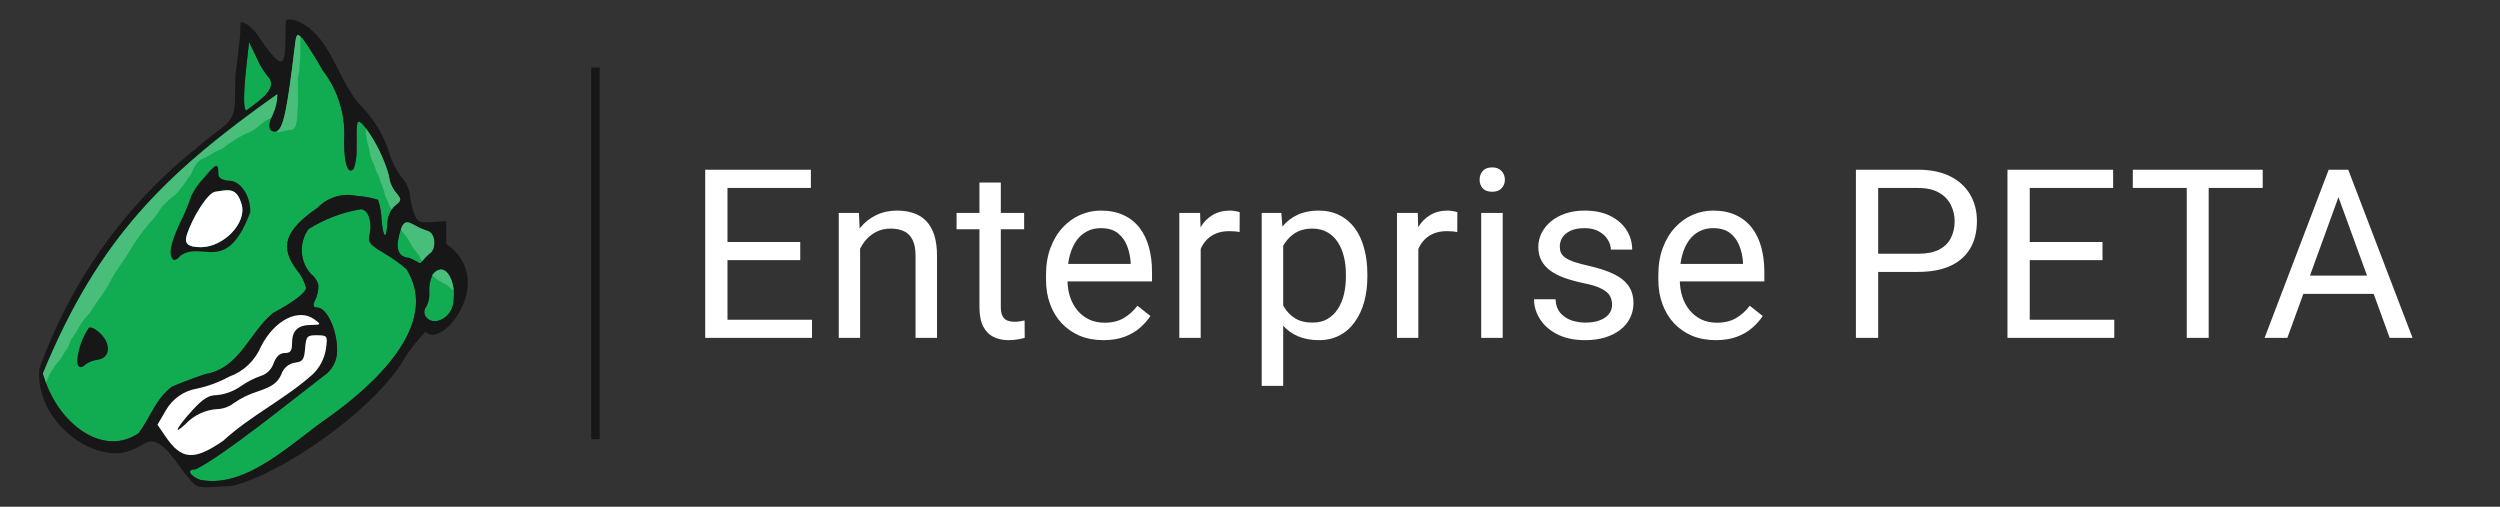 <svg width="148" height="30" viewBox="0 0 148 30" fill="none" xmlns="http://www.w3.org/2000/svg"
data-testid="EnterprisePeta">
<rect x="0" y="0" width="148" height="30" fill="#333333" stroke="none"/>
<mask id="mask0_4211_512" style="mask-type:alpha" maskUnits="userSpaceOnUse" x="0" y="0" width="30" height="30">
<circle cx="15" cy="15" r="15" fill="#C4C4C4"/>
</mask>
<g mask="url(#mask0_4211_512)">
</g>
<g clip-path="url(#clip0_4211_512)">
<path d="M26.851 17.803V17.819C26.837 18.116 26.723 18.399 26.528 18.618C26.332 18.837 26.069 18.98 25.782 19.021C25.23 19.021 24.931 18.527 25.249 18.129C25.386 17.857 25.442 17.55 25.412 17.246C25.395 16.917 25.458 16.588 25.596 16.291C25.61 16.264 25.625 16.237 25.643 16.212C26.246 15.527 26.773 16.275 26.866 17.175C26.884 17.384 26.879 17.595 26.851 17.803V17.803Z" fill="#11AB51"/>
<path d="M25.434 15.009C25.277 15.138 25.134 15.285 25.009 15.447C24.831 15.678 24.939 15.59 24.25 15.272C23.631 15.232 23.383 14.818 23.638 13.863C23.67 13.76 23.693 13.674 23.724 13.593C23.948 12.963 24.184 13.139 24.644 13.386C24.872 13.508 25.111 13.609 25.356 13.688C25.783 13.839 25.838 14.762 25.434 15.009Z" fill="#11AB51"/>
<path d="M19.513 24.664C17.337 26.136 14.613 28.97 11.834 28.405C11.246 28.167 11.076 27.848 11.439 27.792C11.485 27.785 11.531 27.783 11.578 27.785C13.219 26.989 17.399 23.598 19.141 22.269C19.4 22.103 19.611 21.87 19.754 21.593C19.897 21.316 19.965 21.006 19.954 20.692C19.954 19.507 19.334 18.209 18.785 18.209C18.561 18.209 18.515 18.106 18.615 17.85C18.774 17.553 18.854 17.218 18.847 16.88C18.787 16.622 18.638 16.396 18.429 16.243C18.097 15.888 17.898 15.424 17.868 14.932C17.838 14.441 17.979 13.955 18.266 13.56C19.21 12.968 20.256 12.568 21.347 12.383C21.796 12.383 22.066 13.147 21.873 13.911C21.773 14.332 21.896 14.484 22.71 14.969C23.189 15.247 23.643 15.569 24.064 15.932C26.122 19.219 22.083 22.825 19.513 24.664Z" fill="#11AB51"/>
<path d="M23.383 12.175C23.309 12.24 23.244 12.316 23.19 12.399C23.043 12.63 22.954 12.895 22.934 13.171C22.888 14.229 22.687 14.134 22.586 12.996C22.575 12.597 22.504 12.202 22.377 11.825C21.969 11.697 21.548 11.619 21.122 11.594C20.711 11.502 20.284 11.518 19.88 11.639C19.476 11.759 19.107 11.982 18.808 12.287C16.865 13.632 16.54 14.603 17.57 15.977C17.825 16.282 18.014 16.64 18.122 17.027C18.122 17.311 17.402 17.863 16.171 18.524C14.739 19.686 14.22 21.796 12.138 22.146C11.309 22.424 10.427 22.775 10.171 22.894C9.188 23.651 8.901 24.716 8.205 25.648C6.215 27.001 3.696 25.306 2.708 22.64C2.647 22.465 2.584 22.281 2.531 22.098C5.836 14.068 9.808 10.239 16.403 5.567C16.406 5.976 16.321 6.38 16.155 6.752C16.12 6.819 16.089 6.888 16.063 6.959V6.959C15.862 7.461 15.939 7.787 16.272 7.787C16.298 7.789 16.324 7.786 16.349 7.78C16.76 7.66 16.994 6.522 17.433 2.829C17.519 2.104 17.549 1.968 17.774 2.152C17.828 2.194 17.88 2.239 17.928 2.287C18.356 2.894 18.752 3.523 19.113 4.174C20.023 5.348 20.473 6.83 20.374 8.328C20.374 9.721 20.591 10.35 20.939 9.992C21.06 9.637 21.118 9.262 21.11 8.886C21.133 8.217 21.048 7.199 21.241 7.199C21.333 7.199 21.481 7.35 21.659 7.588C22.277 8.435 22.741 9.39 23.029 10.406C23.066 10.756 23.201 11.088 23.416 11.362C23.793 11.825 23.793 11.841 23.383 12.175Z" fill="#11AB51"/>
<path d="M14.588 6.532C14.395 6.532 14.404 5.529 14.604 3.722L14.742 2.472L15.192 3.427C15.387 3.875 15.648 4.29 15.965 4.657C16.384 5.37 15.105 6.126 14.588 6.532Z" fill="#11AB51"/>
<path d="M11.646 8.745C11.546 8.833 11.444 8.912 11.344 8.999C11.43 8.92 11.492 8.856 11.6 8.768L11.646 8.745Z" fill="#49BE7A"/>
<path d="M5.965 19.761C5.695 19.491 5.385 19.323 5.261 19.411C4.866 19.983 4.628 20.654 4.572 21.353C4.572 21.775 4.789 21.854 5.091 21.56C5.305 21.416 5.549 21.326 5.803 21.297C6.516 21.185 6.597 20.398 5.965 19.761ZM13.567 10.696C13.335 10.696 12.932 10.592 12.932 10.337C12.932 9.605 12.824 9.644 12.073 10.536C11.78 10.842 11.532 11.191 11.337 11.571C11.169 12.086 10.962 12.586 10.717 13.068C10.098 14.373 9.959 15.073 10.245 15.36C10.331 15.44 10.516 15.352 10.663 15.153C11.979 14.19 13.396 16.347 14.82 12.557C14.837 11.578 14.234 10.696 13.567 10.696V10.696ZM11.895 14.635C11.121 14.635 10.92 14.412 11.044 13.973C11.377 12.867 12.306 11.426 12.732 11.354C13.506 11.242 14.009 11.044 14.311 12.118C14.613 13.193 13.251 14.627 11.895 14.635V14.635ZM13.567 10.696C13.335 10.696 12.932 10.592 12.932 10.337C12.932 9.605 12.824 9.644 12.073 10.536C11.78 10.842 11.532 11.191 11.337 11.571C11.169 12.086 10.962 12.586 10.717 13.068C10.098 14.373 9.959 15.073 10.245 15.36C10.331 15.44 10.516 15.352 10.663 15.153C11.979 14.19 13.396 16.347 14.82 12.557C14.837 11.578 14.234 10.696 13.567 10.696V10.696ZM11.895 14.635C11.121 14.635 10.92 14.412 11.044 13.973C11.377 12.867 12.306 11.426 12.732 11.354C13.506 11.242 14.009 11.044 14.311 12.118C14.613 13.193 13.251 14.627 11.895 14.635V14.635ZM5.965 19.761C5.695 19.491 5.385 19.323 5.261 19.411C4.866 19.983 4.628 20.654 4.572 21.353C4.572 21.775 4.789 21.854 5.091 21.56C5.305 21.416 5.549 21.326 5.803 21.297C6.516 21.185 6.597 20.398 5.965 19.761ZM5.965 19.761C5.695 19.491 5.385 19.323 5.261 19.411C4.866 19.983 4.628 20.654 4.572 21.353C4.572 21.775 4.789 21.854 5.091 21.56C5.305 21.416 5.549 21.326 5.803 21.297C6.516 21.185 6.597 20.398 5.965 19.761ZM13.567 10.696C13.335 10.696 12.932 10.592 12.932 10.337C12.932 9.605 12.824 9.644 12.073 10.536C11.78 10.842 11.532 11.191 11.337 11.571C11.169 12.086 10.962 12.586 10.717 13.068C10.098 14.373 9.959 15.073 10.245 15.36C10.331 15.44 10.516 15.352 10.663 15.153C11.979 14.19 13.396 16.347 14.82 12.557C14.837 11.578 14.234 10.696 13.567 10.696V10.696ZM11.895 14.635C11.121 14.635 10.92 14.412 11.044 13.973C11.377 12.867 12.306 11.426 12.732 11.354C13.506 11.242 14.009 11.044 14.311 12.118C14.613 13.193 13.251 14.627 11.895 14.635V14.635ZM13.567 10.696C13.335 10.696 12.932 10.592 12.932 10.337C12.932 9.605 12.824 9.644 12.073 10.536C11.78 10.842 11.532 11.191 11.337 11.571C11.169 12.086 10.962 12.586 10.717 13.068C10.098 14.373 9.959 15.073 10.245 15.36C10.331 15.44 10.516 15.352 10.663 15.153C11.979 14.19 13.396 16.347 14.82 12.557C14.837 11.578 14.234 10.696 13.567 10.696V10.696ZM11.895 14.635C11.121 14.635 10.92 14.412 11.044 13.973C11.377 12.867 12.306 11.426 12.732 11.354C13.506 11.242 14.009 11.044 14.311 12.118C14.613 13.193 13.251 14.627 11.895 14.635V14.635ZM5.965 19.761C5.695 19.491 5.385 19.323 5.261 19.411C4.866 19.983 4.628 20.654 4.572 21.353C4.572 21.775 4.789 21.854 5.091 21.56C5.305 21.416 5.549 21.326 5.803 21.297C6.516 21.185 6.597 20.398 5.965 19.761ZM5.965 19.761C5.695 19.491 5.385 19.323 5.261 19.411C4.866 19.983 4.628 20.654 4.572 21.353C4.572 21.775 4.789 21.854 5.091 21.56C5.305 21.416 5.549 21.326 5.803 21.297C6.516 21.185 6.597 20.398 5.965 19.761ZM13.567 10.696C13.335 10.696 12.932 10.592 12.932 10.337C12.932 9.605 12.824 9.644 12.073 10.536C11.78 10.842 11.532 11.191 11.337 11.571C11.169 12.086 10.962 12.586 10.717 13.068C10.098 14.373 9.959 15.073 10.245 15.36C10.331 15.44 10.516 15.352 10.663 15.153C11.979 14.19 13.396 16.347 14.82 12.557C14.837 11.578 14.234 10.696 13.567 10.696V10.696ZM11.895 14.635C11.121 14.635 10.92 14.412 11.044 13.973C11.377 12.867 12.306 11.426 12.732 11.354C13.506 11.242 14.009 11.044 14.311 12.118C14.613 13.193 13.251 14.627 11.895 14.635V14.635ZM13.567 10.696C13.335 10.696 12.932 10.592 12.932 10.337C12.932 9.605 12.824 9.644 12.073 10.536C11.78 10.842 11.532 11.191 11.337 11.571C11.169 12.086 10.962 12.586 10.717 13.068C10.098 14.373 9.959 15.073 10.245 15.36C10.331 15.44 10.516 15.352 10.663 15.153C11.979 14.19 13.396 16.347 14.82 12.557C14.837 11.578 14.234 10.696 13.567 10.696V10.696ZM11.895 14.635C11.121 14.635 10.92 14.412 11.044 13.973C11.377 12.867 12.306 11.426 12.732 11.354C13.506 11.242 14.009 11.044 14.311 12.118C14.613 13.193 13.251 14.627 11.895 14.635V14.635ZM5.965 19.761C5.695 19.491 5.385 19.323 5.261 19.411C4.866 19.983 4.628 20.654 4.572 21.353C4.572 21.775 4.789 21.854 5.091 21.56C5.305 21.416 5.549 21.326 5.803 21.297C6.516 21.185 6.597 20.398 5.965 19.761ZM5.965 19.761C5.695 19.491 5.385 19.323 5.261 19.411C4.866 19.983 4.628 20.654 4.572 21.353C4.572 21.775 4.789 21.854 5.091 21.56C5.305 21.416 5.549 21.326 5.803 21.297C6.516 21.185 6.597 20.398 5.965 19.761ZM13.567 10.696C13.335 10.696 12.932 10.592 12.932 10.337C12.932 9.605 12.824 9.644 12.073 10.536C11.78 10.842 11.532 11.191 11.337 11.571C11.169 12.086 10.962 12.586 10.717 13.068C10.098 14.373 9.959 15.073 10.245 15.36C10.331 15.44 10.516 15.352 10.663 15.153C11.979 14.19 13.396 16.347 14.82 12.557C14.837 11.578 14.234 10.696 13.567 10.696V10.696ZM11.895 14.635C11.121 14.635 10.92 14.412 11.044 13.973C11.377 12.867 12.306 11.426 12.732 11.354C13.506 11.242 14.009 11.044 14.311 12.118C14.613 13.193 13.251 14.627 11.895 14.635V14.635ZM13.567 10.696C13.335 10.696 12.932 10.592 12.932 10.337C12.932 9.605 12.824 9.644 12.073 10.536C11.78 10.842 11.532 11.191 11.337 11.571C11.169 12.086 10.962 12.586 10.717 13.068C10.098 14.373 9.959 15.073 10.245 15.36C10.331 15.44 10.516 15.352 10.663 15.153C11.979 14.19 13.396 16.347 14.82 12.557C14.837 11.578 14.234 10.696 13.567 10.696V10.696ZM11.895 14.635C11.121 14.635 10.92 14.412 11.044 13.973C11.377 12.867 12.306 11.426 12.732 11.354C13.506 11.242 14.009 11.044 14.311 12.118C14.613 13.193 13.251 14.627 11.895 14.635V14.635ZM5.965 19.761C5.695 19.491 5.385 19.323 5.261 19.411C4.866 19.983 4.628 20.654 4.572 21.353C4.572 21.775 4.789 21.854 5.091 21.56C5.305 21.416 5.549 21.326 5.803 21.297C6.516 21.185 6.597 20.398 5.965 19.761ZM5.965 19.761C5.695 19.491 5.385 19.323 5.261 19.411C4.866 19.983 4.628 20.654 4.572 21.353C4.572 21.775 4.789 21.854 5.091 21.56C5.305 21.416 5.549 21.326 5.803 21.297C6.516 21.185 6.597 20.398 5.965 19.761ZM13.567 10.696C13.335 10.696 12.932 10.592 12.932 10.337C12.932 9.605 12.824 9.644 12.073 10.536C11.78 10.842 11.532 11.191 11.337 11.571C11.169 12.086 10.962 12.586 10.717 13.068C10.098 14.373 9.959 15.073 10.245 15.36C10.331 15.44 10.516 15.352 10.663 15.153C11.979 14.19 13.396 16.347 14.82 12.557C14.837 11.578 14.234 10.696 13.567 10.696V10.696ZM11.895 14.635C11.121 14.635 10.92 14.412 11.044 13.973C11.377 12.867 12.306 11.426 12.732 11.354C13.506 11.242 14.009 11.044 14.311 12.118C14.613 13.193 13.251 14.627 11.895 14.635V14.635ZM13.567 10.696C13.335 10.696 12.932 10.592 12.932 10.337C12.932 9.605 12.824 9.644 12.073 10.536C11.78 10.842 11.532 11.191 11.337 11.571C11.169 12.086 10.962 12.586 10.717 13.068C10.098 14.373 9.959 15.073 10.245 15.36C10.331 15.44 10.516 15.352 10.663 15.153C11.979 14.19 13.396 16.347 14.82 12.557C14.837 11.578 14.234 10.696 13.567 10.696V10.696ZM11.895 14.635C11.121 14.635 10.92 14.412 11.044 13.973C11.377 12.867 12.306 11.426 12.732 11.354C13.506 11.242 14.009 11.044 14.311 12.118C14.613 13.193 13.251 14.627 11.895 14.635V14.635ZM5.965 19.761C5.695 19.491 5.385 19.323 5.261 19.411C4.866 19.983 4.628 20.654 4.572 21.353C4.572 21.775 4.789 21.854 5.091 21.56C5.305 21.416 5.549 21.326 5.803 21.297C6.516 21.185 6.597 20.398 5.965 19.761ZM5.965 19.761C5.695 19.491 5.385 19.323 5.261 19.411C4.866 19.983 4.628 20.654 4.572 21.353C4.572 21.775 4.789 21.854 5.091 21.56C5.305 21.416 5.549 21.326 5.803 21.297C6.516 21.185 6.597 20.398 5.965 19.761ZM13.567 10.696C13.335 10.696 12.932 10.592 12.932 10.337C12.932 9.605 12.824 9.644 12.073 10.536C11.78 10.842 11.532 11.191 11.337 11.571C11.169 12.086 10.962 12.586 10.717 13.068C10.098 14.373 9.959 15.073 10.245 15.36C10.331 15.44 10.516 15.352 10.663 15.153C11.979 14.19 13.396 16.347 14.82 12.557C14.837 11.578 14.234 10.696 13.567 10.696V10.696ZM11.895 14.635C11.121 14.635 10.92 14.412 11.044 13.973C11.377 12.867 12.306 11.426 12.732 11.354C13.506 11.242 14.009 11.044 14.311 12.118C14.613 13.193 13.251 14.627 11.895 14.635V14.635ZM17.097 1.876L17.12 1.82C17.113 1.812 17.113 1.828 17.098 1.876H17.097ZM5.963 19.758C5.692 19.487 5.382 19.32 5.258 19.407C4.864 19.981 4.627 20.653 4.572 21.353C4.572 21.775 4.789 21.854 5.091 21.56C5.305 21.416 5.549 21.326 5.803 21.297C6.516 21.185 6.597 20.398 5.965 19.761L5.963 19.758ZM13.565 10.692C13.333 10.692 12.93 10.589 12.93 10.333C12.93 9.601 12.821 9.641 12.07 10.532C11.777 10.838 11.529 11.187 11.334 11.567C11.166 12.082 10.959 12.582 10.715 13.064C10.095 14.369 9.956 15.069 10.242 15.356C10.328 15.436 10.513 15.349 10.66 15.149C11.976 14.186 13.393 16.343 14.818 12.554C14.837 11.578 14.234 10.696 13.567 10.696L13.565 10.692ZM11.893 14.632C11.119 14.632 10.917 14.408 11.041 13.969C11.374 12.863 12.303 11.422 12.729 11.35C13.503 11.239 14.006 11.04 14.308 12.115C14.61 13.19 13.251 14.627 11.895 14.635L11.893 14.632ZM13.565 10.692C13.333 10.692 12.93 10.589 12.93 10.333C12.93 9.601 12.821 9.641 12.07 10.532C11.777 10.838 11.529 11.187 11.334 11.567C11.166 12.082 10.959 12.582 10.715 13.064C10.095 14.369 9.956 15.069 10.242 15.356C10.328 15.436 10.513 15.349 10.66 15.149C11.976 14.186 13.393 16.343 14.818 12.554C14.837 11.578 14.234 10.696 13.567 10.696L13.565 10.692ZM11.893 14.632C11.119 14.632 10.917 14.408 11.041 13.969C11.374 12.863 12.303 11.422 12.729 11.35C13.503 11.239 14.006 11.04 14.308 12.115C14.61 13.19 13.251 14.627 11.895 14.635L11.893 14.632ZM5.965 19.761C5.695 19.491 5.385 19.323 5.261 19.411C4.866 19.983 4.628 20.654 4.572 21.353C4.572 21.775 4.789 21.854 5.091 21.56C5.305 21.416 5.549 21.326 5.803 21.297C6.516 21.185 6.597 20.398 5.965 19.761ZM5.965 19.761C5.695 19.491 5.385 19.323 5.261 19.411C4.866 19.983 4.628 20.654 4.572 21.353C4.572 21.775 4.789 21.854 5.091 21.56C5.305 21.416 5.549 21.326 5.803 21.297C6.516 21.185 6.597 20.398 5.965 19.761ZM13.567 10.696C13.335 10.696 12.932 10.592 12.932 10.337C12.932 9.605 12.824 9.644 12.073 10.536C11.78 10.842 11.532 11.191 11.337 11.571C11.169 12.086 10.962 12.586 10.717 13.068C10.098 14.373 9.959 15.073 10.245 15.36C10.331 15.44 10.516 15.352 10.663 15.153C11.979 14.19 13.396 16.347 14.82 12.557C14.837 11.578 14.234 10.696 13.567 10.696V10.696ZM11.895 14.635C11.121 14.635 10.92 14.412 11.044 13.973C11.377 12.867 12.306 11.426 12.732 11.354C13.506 11.242 14.009 11.044 14.311 12.118C14.613 13.193 13.251 14.627 11.895 14.635V14.635ZM13.567 10.696C13.335 10.696 12.932 10.592 12.932 10.337C12.932 9.605 12.824 9.644 12.073 10.536C11.78 10.842 11.532 11.191 11.337 11.571C11.169 12.086 10.962 12.586 10.717 13.068C10.098 14.373 9.959 15.073 10.245 15.36C10.331 15.44 10.516 15.352 10.663 15.153C11.979 14.19 13.396 16.347 14.82 12.557C14.837 11.578 14.234 10.696 13.567 10.696V10.696ZM11.895 14.635C11.121 14.635 10.92 14.412 11.044 13.973C11.377 12.867 12.306 11.426 12.732 11.354C13.506 11.242 14.009 11.044 14.311 12.118C14.613 13.193 13.251 14.627 11.895 14.635V14.635ZM5.965 19.761C5.695 19.491 5.385 19.323 5.261 19.411C4.866 19.983 4.628 20.654 4.572 21.353C4.572 21.775 4.789 21.854 5.091 21.56C5.305 21.416 5.549 21.326 5.803 21.297C6.516 21.185 6.597 20.398 5.965 19.761ZM5.965 19.761C5.695 19.491 5.385 19.323 5.261 19.411C4.866 19.983 4.628 20.654 4.572 21.353C4.572 21.775 4.789 21.854 5.091 21.56C5.305 21.416 5.549 21.326 5.803 21.297C6.516 21.185 6.597 20.398 5.965 19.761ZM13.567 10.696C13.335 10.696 12.932 10.592 12.932 10.337C12.932 9.605 12.824 9.644 12.073 10.536C11.78 10.842 11.532 11.191 11.337 11.571C11.169 12.086 10.962 12.586 10.717 13.068C10.098 14.373 9.959 15.073 10.245 15.36C10.331 15.44 10.516 15.352 10.663 15.153C11.979 14.19 13.396 16.347 14.82 12.557C14.837 11.578 14.234 10.696 13.567 10.696V10.696ZM11.895 14.635C11.121 14.635 10.92 14.412 11.044 13.973C11.377 12.867 12.306 11.426 12.732 11.354C13.506 11.242 14.009 11.044 14.311 12.118C14.613 13.193 13.251 14.627 11.895 14.635V14.635ZM13.567 10.696C13.335 10.696 12.932 10.592 12.932 10.337C12.932 9.605 12.824 9.644 12.073 10.536C11.78 10.842 11.532 11.191 11.337 11.571C11.169 12.086 10.962 12.586 10.717 13.068C10.098 14.373 9.959 15.073 10.245 15.36C10.331 15.44 10.516 15.352 10.663 15.153C11.979 14.19 13.396 16.347 14.82 12.557C14.837 11.578 14.234 10.696 13.567 10.696V10.696ZM11.895 14.635C11.121 14.635 10.92 14.412 11.044 13.973C11.377 12.867 12.306 11.426 12.732 11.354C13.506 11.242 14.009 11.044 14.311 12.118C14.613 13.193 13.251 14.627 11.895 14.635V14.635ZM5.965 19.761C5.695 19.491 5.385 19.323 5.261 19.411C4.866 19.983 4.628 20.654 4.572 21.353C4.572 21.775 4.789 21.854 5.091 21.56C5.305 21.416 5.549 21.326 5.803 21.297C6.516 21.185 6.597 20.398 5.965 19.761ZM5.965 19.761C5.695 19.491 5.385 19.323 5.261 19.411C4.866 19.983 4.628 20.654 4.572 21.353C4.572 21.775 4.789 21.854 5.091 21.56C5.305 21.416 5.549 21.326 5.803 21.297C6.516 21.185 6.597 20.398 5.965 19.761ZM13.567 10.696C13.335 10.696 12.932 10.592 12.932 10.337C12.932 9.605 12.824 9.644 12.073 10.536C11.78 10.842 11.532 11.191 11.337 11.571C11.169 12.086 10.962 12.586 10.717 13.068C10.098 14.373 9.959 15.073 10.245 15.36C10.331 15.44 10.516 15.352 10.663 15.153C11.979 14.19 13.396 16.347 14.82 12.557C14.837 11.578 14.234 10.696 13.567 10.696V10.696ZM11.895 14.635C11.121 14.635 10.92 14.412 11.044 13.973C11.377 12.867 12.306 11.426 12.732 11.354C13.506 11.242 14.009 11.044 14.311 12.118C14.613 13.193 13.251 14.627 11.895 14.635V14.635ZM13.567 10.696C13.335 10.696 12.932 10.592 12.932 10.337C12.932 9.605 12.824 9.644 12.073 10.536C11.78 10.842 11.532 11.191 11.337 11.571C11.169 12.086 10.962 12.586 10.717 13.068C10.098 14.373 9.959 15.073 10.245 15.36C10.331 15.44 10.516 15.352 10.663 15.153C11.979 14.19 13.396 16.347 14.82 12.557C14.837 11.578 14.234 10.696 13.567 10.696V10.696ZM11.895 14.635C11.121 14.635 10.92 14.412 11.044 13.973C11.377 12.867 12.306 11.426 12.732 11.354C13.506 11.242 14.009 11.044 14.311 12.118C14.613 13.193 13.251 14.627 11.895 14.635V14.635ZM5.965 19.761C5.695 19.491 5.385 19.323 5.261 19.411C4.866 19.983 4.628 20.654 4.572 21.353C4.572 21.775 4.789 21.854 5.091 21.56C5.305 21.416 5.549 21.326 5.803 21.297C6.516 21.185 6.597 20.398 5.965 19.761ZM5.965 19.761C5.695 19.491 5.385 19.323 5.261 19.411C4.866 19.983 4.628 20.654 4.572 21.353C4.572 21.775 4.789 21.854 5.091 21.56C5.305 21.416 5.549 21.326 5.803 21.297C6.516 21.185 6.597 20.398 5.965 19.761ZM13.567 10.696C13.335 10.696 12.932 10.592 12.932 10.337C12.932 9.605 12.824 9.644 12.073 10.536C11.78 10.842 11.532 11.191 11.337 11.571C11.169 12.086 10.962 12.586 10.717 13.068C10.098 14.373 9.959 15.073 10.245 15.36C10.331 15.44 10.516 15.352 10.663 15.153C11.979 14.19 13.396 16.347 14.82 12.557C14.837 11.578 14.234 10.696 13.567 10.696V10.696ZM11.895 14.635C11.121 14.635 10.92 14.412 11.044 13.973C11.377 12.867 12.306 11.426 12.732 11.354C13.506 11.242 14.009 11.044 14.311 12.118C14.613 13.193 13.251 14.627 11.895 14.635V14.635ZM13.567 10.696C13.335 10.696 12.932 10.592 12.932 10.337C12.932 9.605 12.824 9.644 12.073 10.536C11.78 10.842 11.532 11.191 11.337 11.571C11.169 12.086 10.962 12.586 10.717 13.068C10.098 14.373 9.959 15.073 10.245 15.36C10.331 15.44 10.516 15.352 10.663 15.153C11.979 14.19 13.396 16.347 14.82 12.557C14.837 11.578 14.234 10.696 13.567 10.696V10.696ZM11.895 14.635C11.121 14.635 10.92 14.412 11.044 13.973C11.377 12.867 12.306 11.426 12.732 11.354C13.506 11.242 14.009 11.044 14.311 12.118C14.613 13.193 13.251 14.627 11.895 14.635V14.635ZM5.965 19.761C5.695 19.491 5.385 19.323 5.261 19.411C4.866 19.983 4.628 20.654 4.572 21.353C4.572 21.775 4.789 21.854 5.091 21.56C5.305 21.416 5.549 21.326 5.803 21.297C6.516 21.185 6.597 20.398 5.965 19.761ZM5.965 19.761C5.695 19.491 5.385 19.323 5.261 19.411C4.866 19.983 4.628 20.654 4.572 21.353C4.572 21.775 4.789 21.854 5.091 21.56C5.305 21.416 5.549 21.326 5.803 21.297C6.516 21.185 6.597 20.398 5.965 19.761ZM13.567 10.696C13.335 10.696 12.932 10.592 12.932 10.337C12.932 9.605 12.824 9.644 12.073 10.536C11.78 10.842 11.532 11.191 11.337 11.571C11.169 12.086 10.962 12.586 10.717 13.068C10.098 14.373 9.959 15.073 10.245 15.36C10.331 15.44 10.516 15.352 10.663 15.153C11.979 14.19 13.396 16.347 14.82 12.557C14.837 11.578 14.234 10.696 13.567 10.696V10.696ZM11.895 14.635C11.121 14.635 10.92 14.412 11.044 13.973C11.377 12.867 12.306 11.426 12.732 11.354C13.506 11.242 14.009 11.044 14.311 12.118C14.613 13.193 13.251 14.627 11.895 14.635V14.635ZM13.567 10.696C13.335 10.696 12.932 10.592 12.932 10.337C12.932 9.605 12.824 9.644 12.073 10.536C11.78 10.842 11.532 11.191 11.337 11.571C11.169 12.086 10.962 12.586 10.717 13.068C10.098 14.373 9.959 15.073 10.245 15.36C10.331 15.44 10.516 15.352 10.663 15.153C11.979 14.19 13.396 16.347 14.82 12.557C14.837 11.578 14.234 10.696 13.567 10.696V10.696ZM11.895 14.635C11.121 14.635 10.92 14.412 11.044 13.973C11.377 12.867 12.306 11.426 12.732 11.354C13.506 11.242 14.009 11.044 14.311 12.118C14.613 13.193 13.251 14.627 11.895 14.635V14.635ZM5.965 19.761C5.695 19.491 5.385 19.323 5.261 19.411C4.866 19.983 4.628 20.654 4.572 21.353C4.572 21.775 4.789 21.854 5.091 21.56C5.305 21.416 5.549 21.326 5.803 21.297C6.516 21.185 6.597 20.398 5.965 19.761ZM13.567 10.696C13.335 10.696 12.932 10.592 12.932 10.337C12.932 9.605 12.824 9.644 12.073 10.536C11.78 10.842 11.532 11.191 11.337 11.571C11.169 12.086 10.962 12.586 10.717 13.068C10.098 14.373 9.959 15.073 10.245 15.36C10.331 15.44 10.516 15.352 10.663 15.153C11.979 14.19 13.396 16.347 14.82 12.557C14.837 11.578 14.234 10.696 13.567 10.696V10.696ZM11.895 14.635C11.121 14.635 10.92 14.412 11.044 13.973C11.377 12.867 12.306 11.426 12.732 11.354C13.506 11.242 14.009 11.044 14.311 12.118C14.613 13.193 13.251 14.627 11.895 14.635V14.635ZM5.965 19.761C5.695 19.491 5.385 19.323 5.261 19.411C4.866 19.983 4.628 20.654 4.572 21.353C4.572 21.775 4.789 21.854 5.091 21.56C5.305 21.416 5.549 21.326 5.803 21.297C6.516 21.185 6.597 20.398 5.965 19.761ZM5.965 19.761C5.695 19.491 5.385 19.323 5.261 19.411C4.866 19.983 4.628 20.654 4.572 21.353C4.572 21.775 4.789 21.854 5.091 21.56C5.305 21.416 5.549 21.326 5.803 21.297C6.516 21.185 6.597 20.398 5.965 19.761ZM13.567 10.696C13.335 10.696 12.932 10.592 12.932 10.337C12.932 9.605 12.824 9.644 12.073 10.536C11.78 10.842 11.532 11.191 11.337 11.571C11.169 12.086 10.962 12.586 10.717 13.068C10.098 14.373 9.959 15.073 10.245 15.36C10.331 15.44 10.516 15.352 10.663 15.153C11.979 14.19 13.396 16.347 14.82 12.557C14.837 11.578 14.234 10.696 13.567 10.696V10.696ZM11.895 14.635C11.121 14.635 10.92 14.412 11.044 13.973C11.377 12.867 12.306 11.426 12.732 11.354C13.506 11.242 14.009 11.044 14.311 12.118C14.613 13.193 13.251 14.627 11.895 14.635V14.635Z" fill="#171717"/>
<path d="M11.893 14.634C11.12 14.634 10.918 14.411 11.042 13.972C11.375 12.866 12.304 11.425 12.73 11.353C13.504 11.241 14.007 11.043 14.309 12.118C14.611 13.192 13.251 14.627 11.893 14.634Z" fill="white"/>
<path d="M26.418 14.444V13.091L25.567 13.147C24.777 13.194 24.692 13.155 24.491 12.55C24.374 12.208 24.298 11.852 24.267 11.491C24.193 11.111 24.019 10.758 23.763 10.472C23.445 10.055 23.204 9.581 23.053 9.075C22.71 7.979 22.106 6.989 21.295 6.194C19.902 4.61 19.547 1.904 17.401 1.172C16.875 1.172 16.898 0.894 16.898 2.334C16.898 3.774 16.673 3.822 16.279 3.425C16.002 3.132 15.751 2.815 15.528 2.478C15.257 2.056 14.707 1.277 14.239 1.324L14.216 2.096L13.93 4.556C13.884 6.833 14.085 6.912 12.583 7.987C12.273 8.234 11.964 8.481 11.654 8.735C11.553 8.823 11.452 8.903 11.352 8.99L11.344 8.997C7.257 12.341 4.141 16.773 2.334 21.812C2.071 24.398 4.609 26.938 7.087 26.834C7.59 26.749 8.071 26.562 8.504 26.285C9.533 25.56 10.528 27.638 11.213 28.347C11.708 28.991 11.801 28.856 13.737 28.769C16.795 28.012 21.881 24.383 23.731 21.573C24.135 20.866 24.627 20.216 25.194 19.639C26.182 20.731 29.483 16.537 26.418 14.444ZM17.124 1.812L17.101 1.868C17.113 1.828 17.113 1.812 17.121 1.812H17.124ZM14.608 3.723L14.747 2.473L15.196 3.428C15.392 3.876 15.653 4.291 15.97 4.658C16.396 5.367 15.111 6.123 14.59 6.536C14.396 6.532 14.403 5.529 14.605 3.723H14.608ZM8.203 25.65C6.213 27.003 3.694 25.308 2.706 22.641C2.645 22.466 2.582 22.283 2.529 22.1C5.834 14.069 9.806 10.241 16.401 5.568C16.404 5.978 16.32 6.382 16.153 6.754C16.118 6.821 16.087 6.89 16.061 6.961V6.961C15.86 7.463 15.937 7.789 16.27 7.789C16.296 7.79 16.322 7.788 16.348 7.781C16.758 7.662 16.992 6.524 17.431 2.83C17.517 2.106 17.547 1.97 17.772 2.154C17.826 2.196 17.878 2.241 17.927 2.289C18.354 2.896 18.75 3.525 19.111 4.176C20.021 5.35 20.471 6.832 20.372 8.33C20.372 9.723 20.59 10.352 20.938 9.994C21.058 9.638 21.116 9.264 21.108 8.888C21.131 8.219 21.046 7.201 21.239 7.201C21.331 7.201 21.48 7.352 21.657 7.59C22.275 8.437 22.739 9.392 23.027 10.408C23.064 10.758 23.199 11.09 23.415 11.364C23.794 11.837 23.794 11.849 23.383 12.184C23.309 12.249 23.244 12.324 23.19 12.407C23.042 12.638 22.954 12.904 22.934 13.179C22.888 14.238 22.687 14.142 22.585 13.004C22.574 12.605 22.504 12.211 22.377 11.834C21.969 11.705 21.548 11.627 21.122 11.603C20.711 11.511 20.284 11.526 19.88 11.647C19.476 11.768 19.107 11.991 18.808 12.296C16.865 13.641 16.54 14.612 17.57 15.985C17.825 16.29 18.014 16.649 18.122 17.036C18.122 17.319 17.402 17.871 16.171 18.532C14.739 19.694 14.22 21.804 12.138 22.154C11.309 22.432 10.427 22.783 10.171 22.902C9.187 23.653 8.899 24.728 8.203 25.65ZM9.759 25.778L9.325 25.141L9.836 24.266C10.028 23.94 10.285 23.659 10.591 23.444C10.896 23.228 11.243 23.082 11.608 23.016C12.297 22.875 12.962 22.63 13.582 22.291C13.995 22.145 14.374 21.912 14.695 21.608C15.016 21.303 15.273 20.934 15.448 20.523C16.246 18.939 17.701 18.207 18.638 18.923C19.025 19.207 19.006 19.226 18.413 19.233C17.631 19.241 17.291 19.567 17.291 20.316C17.291 20.77 17.199 20.897 16.857 20.897C16.571 20.897 16.354 21.095 16.199 21.501C16.142 21.674 16.046 21.831 15.92 21.959C15.793 22.087 15.64 22.184 15.472 22.241C15.031 22.391 14.614 22.605 14.233 22.878C13.818 23.16 13.342 23.335 12.847 23.387C12.352 23.387 12.019 23.594 11.361 24.318C10.456 25.313 10.208 25.822 10.973 25.114C11.479 24.574 12.165 24.252 12.893 24.214C13.232 24.2 13.559 24.081 13.83 23.871C14.278 23.562 14.769 23.323 15.286 23.163C16.114 22.885 16.431 22.661 16.656 22.167C16.714 21.984 16.821 21.822 16.965 21.698C17.108 21.574 17.283 21.494 17.468 21.467C17.928 21.411 18.01 21.285 18.065 20.623C18.126 19.899 18.18 19.844 18.761 19.844C19.373 19.844 19.388 19.867 19.28 20.648C19.189 21.231 18.908 21.764 18.483 22.162C16.819 23.645 14.822 24.591 13.207 26.081C11.459 27.298 10.734 27.235 9.759 25.778V25.778ZM19.513 24.663C17.338 26.136 14.613 28.969 11.834 28.404C11.246 28.166 11.076 27.847 11.439 27.791C11.485 27.784 11.532 27.782 11.578 27.784C13.219 26.988 17.399 23.597 19.141 22.268C19.4 22.102 19.611 21.869 19.754 21.592C19.897 21.315 19.966 21.005 19.954 20.691C19.954 19.506 19.334 18.208 18.785 18.208C18.561 18.208 18.515 18.105 18.615 17.849C18.774 17.552 18.854 17.218 18.847 16.878C18.787 16.621 18.639 16.395 18.429 16.242C18.097 15.887 17.898 15.423 17.868 14.931C17.839 14.44 17.98 13.954 18.266 13.559C19.211 12.969 20.257 12.57 21.348 12.386C21.797 12.386 22.067 13.151 21.874 13.914C21.774 14.336 21.897 14.488 22.711 14.973C23.19 15.249 23.643 15.57 24.065 15.932C26.124 19.219 22.083 22.825 19.513 24.663ZM25.009 15.446C24.832 15.677 24.939 15.589 24.251 15.271C23.632 15.231 23.384 14.817 23.639 13.862C23.67 13.759 23.694 13.673 23.725 13.592C23.949 12.963 24.185 13.137 24.645 13.384C24.873 13.507 25.111 13.608 25.357 13.687C25.791 13.83 25.845 14.754 25.434 15.001C25.28 15.136 25.137 15.285 25.009 15.447V15.446ZM26.85 17.802V17.818C26.836 18.115 26.722 18.398 26.526 18.617C26.331 18.837 26.068 18.979 25.781 19.02C25.229 19.02 24.93 18.526 25.248 18.128C25.385 17.856 25.441 17.549 25.41 17.245C25.393 16.915 25.457 16.587 25.595 16.289C25.608 16.262 25.624 16.235 25.641 16.21C26.244 15.526 26.771 16.273 26.863 17.173C26.883 17.383 26.879 17.594 26.852 17.803L26.85 17.802Z" fill="#171717"/>
<path d="M19.294 20.66C19.202 21.243 18.921 21.776 18.497 22.174C16.832 23.655 14.835 24.602 13.218 26.09C11.46 27.3 10.733 27.236 9.758 25.78L9.324 25.143L9.835 24.268C10.027 23.942 10.284 23.661 10.59 23.446C10.895 23.23 11.242 23.084 11.607 23.018C12.296 22.876 12.961 22.632 13.581 22.293C13.993 22.146 14.372 21.914 14.693 21.61C15.014 21.306 15.27 20.937 15.446 20.526C16.243 18.942 17.699 18.21 18.636 18.926C19.023 19.21 19.004 19.229 18.411 19.236C17.629 19.244 17.288 19.57 17.288 20.319C17.288 20.773 17.197 20.9 16.855 20.9C16.569 20.9 16.352 21.098 16.197 21.504C16.139 21.677 16.044 21.833 15.917 21.962C15.791 22.09 15.638 22.187 15.469 22.244C15.029 22.394 14.612 22.608 14.231 22.881C13.816 23.163 13.34 23.338 12.845 23.39C12.35 23.39 12.017 23.597 11.359 24.321C10.453 25.316 10.206 25.825 10.971 25.116C11.477 24.577 12.163 24.255 12.891 24.217C13.23 24.203 13.556 24.083 13.828 23.874C14.276 23.565 14.767 23.326 15.283 23.166C16.112 22.887 16.429 22.664 16.654 22.17C16.712 21.987 16.819 21.825 16.963 21.701C17.106 21.577 17.281 21.497 17.466 21.47C17.926 21.414 18.008 21.287 18.062 20.626C18.124 19.901 18.178 19.847 18.759 19.847C19.387 19.857 19.402 19.881 19.294 20.66Z" fill="white"/>
<path d="M26.858 17.181C26.798 17.165 26.742 17.135 26.695 17.093C26.602 16.987 26.493 16.898 26.371 16.83C26.216 16.751 26.139 16.687 25.968 16.607C25.834 16.518 25.707 16.417 25.589 16.304C25.603 16.277 25.619 16.25 25.636 16.225C26.246 15.542 26.765 16.289 26.858 17.181Z" fill="#49BE7A"/>
<path d="M25.434 15.009C25.276 15.138 25.133 15.285 25.008 15.447C24.876 15.319 24.837 15.137 24.722 15.009C24.547 14.818 24.399 14.604 24.281 14.372C24.21 14.225 24.125 14.087 24.025 13.959C23.917 13.843 23.816 13.721 23.723 13.592C23.948 12.963 24.183 13.139 24.643 13.385C24.872 13.508 25.11 13.609 25.356 13.688C25.783 13.838 25.84 14.762 25.434 15.009Z" fill="#49BE7A"/>
<path d="M23.383 12.175C23.309 12.24 23.244 12.315 23.189 12.399C23.11 12.289 23.044 12.168 22.996 12.04C22.942 11.825 22.818 11.681 22.772 11.483C22.734 11.29 22.672 11.102 22.588 10.925C22.526 10.709 22.451 10.496 22.363 10.289C22.216 10.099 22.232 9.93 22.139 9.731C22.054 9.565 21.982 9.392 21.921 9.214C21.899 9.025 21.863 8.839 21.813 8.657C21.759 8.499 21.723 8.337 21.704 8.171C21.669 7.98 21.653 7.785 21.657 7.59C22.276 8.437 22.74 9.391 23.027 10.408C23.064 10.758 23.199 11.09 23.415 11.364C23.793 11.825 23.793 11.84 23.383 12.175Z" fill="#49BE7A"/>
<path d="M16.162 6.754C16.126 6.821 16.096 6.89 16.07 6.961V6.961C16.056 6.967 16.043 6.975 16.031 6.985C15.823 7.08 15.627 7.203 15.451 7.351C15.264 7.53 15.053 7.68 14.824 7.797C14.544 7.91 14.275 8.049 14.019 8.21C13.802 8.335 13.593 8.473 13.392 8.623C13.242 8.755 13.069 8.855 12.881 8.918C12.718 8.994 12.56 9.082 12.409 9.181C12.247 9.284 12.076 9.372 11.899 9.444C11.768 9.53 11.658 9.644 11.574 9.778C11.482 9.917 11.407 10.066 11.349 10.223C11.295 10.438 11.156 10.454 11.055 10.669C10.962 10.829 10.853 10.978 10.73 11.115C10.616 11.281 10.481 11.431 10.328 11.56C10.149 11.698 9.979 11.847 9.817 12.006C9.669 12.13 9.544 12.281 9.449 12.451C9.278 12.716 9.084 12.964 8.868 13.191C8.431 13.702 8.037 14.251 7.691 14.831C7.381 15.372 6.948 15.89 6.63 16.471C6.419 16.89 6.173 17.289 5.894 17.665C5.624 17.991 5.422 18.437 5.128 18.739C4.907 18.982 4.722 19.255 4.576 19.551C4.46 19.798 4.197 20.024 4.134 20.291C4.076 20.483 3.978 20.659 3.848 20.809C3.736 21.012 3.613 21.209 3.48 21.398C3.362 21.502 3.262 21.626 3.185 21.764C3.115 21.916 3.001 22.003 2.929 22.178C2.875 22.329 2.767 22.512 2.728 22.651C2.666 22.476 2.604 22.292 2.55 22.11C5.856 14.079 9.827 10.25 16.422 5.578C16.419 5.985 16.331 6.386 16.162 6.754V6.754Z" fill="#49BE7A"/>
<path d="M17.778 2.345V3.245C17.778 3.492 17.732 3.793 17.732 3.977C17.732 4.261 17.631 4.526 17.631 4.765V5.553C17.659 5.815 17.659 6.079 17.631 6.341C17.585 6.516 17.631 6.89 17.577 7.13C17.507 7.432 17.5 7.703 17.117 7.703C16.893 7.703 16.459 7.91 16.359 7.775C16.769 7.656 17.003 6.517 17.443 2.824C17.529 2.099 17.559 1.964 17.783 2.147L17.778 2.345Z" fill="#49BE7A"/>
</g>
<line x1="35.25" y1="4" x2="35.25" y2="26" stroke="#171717" stroke-width="0.5"/>
<path d="M48.071 18.927V20H42.801V18.927H48.071ZM43.067 10.047V20H41.748V10.047H43.067ZM47.374 14.326V15.399H42.801V14.326H47.374ZM48.003 10.047V11.127H42.801V10.047H48.003ZM50.918 14.183V20H49.654V12.604H50.85L50.918 14.183ZM50.617 16.021L50.091 16.001C50.096 15.495 50.171 15.028 50.317 14.6C50.463 14.167 50.668 13.791 50.932 13.472C51.196 13.153 51.511 12.907 51.875 12.733C52.245 12.556 52.652 12.467 53.099 12.467C53.464 12.467 53.792 12.517 54.083 12.617C54.375 12.713 54.623 12.868 54.828 13.082C55.038 13.296 55.198 13.574 55.307 13.916C55.416 14.253 55.471 14.666 55.471 15.153V20H54.2V15.14C54.2 14.752 54.143 14.442 54.029 14.21C53.915 13.973 53.748 13.802 53.53 13.697C53.311 13.588 53.042 13.533 52.723 13.533C52.408 13.533 52.121 13.599 51.862 13.731C51.606 13.864 51.385 14.046 51.199 14.278C51.016 14.511 50.873 14.777 50.768 15.078C50.668 15.374 50.617 15.689 50.617 16.021ZM60.629 12.604V13.574H56.63V12.604H60.629ZM57.983 10.806H59.248V18.168C59.248 18.419 59.286 18.608 59.364 18.735C59.441 18.863 59.542 18.947 59.665 18.988C59.788 19.029 59.92 19.05 60.061 19.05C60.166 19.05 60.275 19.041 60.389 19.023C60.508 19 60.597 18.981 60.656 18.968L60.663 20C60.562 20.032 60.43 20.061 60.266 20.089C60.107 20.121 59.913 20.137 59.685 20.137C59.375 20.137 59.09 20.075 58.831 19.952C58.571 19.829 58.364 19.624 58.209 19.337C58.058 19.045 57.983 18.653 57.983 18.161V10.806ZM65.321 20.137C64.806 20.137 64.339 20.05 63.92 19.877C63.505 19.699 63.148 19.451 62.847 19.132C62.55 18.813 62.323 18.435 62.163 17.997C62.004 17.56 61.924 17.081 61.924 16.561V16.274C61.924 15.673 62.013 15.137 62.191 14.668C62.368 14.194 62.61 13.793 62.915 13.465C63.22 13.137 63.567 12.888 63.954 12.72C64.341 12.551 64.743 12.467 65.157 12.467C65.686 12.467 66.142 12.558 66.525 12.74C66.912 12.922 67.229 13.178 67.475 13.506C67.721 13.829 67.903 14.212 68.022 14.654C68.14 15.092 68.199 15.57 68.199 16.09V16.657H62.676V15.625H66.935V15.529C66.916 15.201 66.848 14.882 66.73 14.572C66.616 14.262 66.433 14.007 66.183 13.807C65.932 13.606 65.59 13.506 65.157 13.506C64.87 13.506 64.606 13.567 64.364 13.69C64.123 13.809 63.915 13.987 63.742 14.224C63.569 14.461 63.435 14.75 63.339 15.092C63.243 15.434 63.195 15.828 63.195 16.274V16.561C63.195 16.912 63.243 17.243 63.339 17.553C63.439 17.858 63.583 18.127 63.77 18.359C63.961 18.592 64.191 18.774 64.46 18.906C64.733 19.038 65.043 19.105 65.39 19.105C65.836 19.105 66.215 19.013 66.525 18.831C66.834 18.649 67.106 18.405 67.338 18.1L68.104 18.708C67.944 18.95 67.741 19.18 67.495 19.398C67.249 19.617 66.946 19.795 66.586 19.932C66.231 20.068 65.809 20.137 65.321 20.137ZM71.081 13.766V20H69.816V12.604H71.046L71.081 13.766ZM73.391 12.562L73.384 13.738C73.279 13.716 73.179 13.702 73.083 13.697C72.992 13.688 72.887 13.684 72.769 13.684C72.477 13.684 72.22 13.729 71.996 13.82C71.773 13.912 71.584 14.039 71.429 14.203C71.274 14.367 71.151 14.563 71.06 14.791C70.973 15.014 70.916 15.26 70.889 15.529L70.534 15.734C70.534 15.288 70.577 14.868 70.663 14.477C70.755 14.085 70.894 13.738 71.081 13.438C71.267 13.132 71.504 12.895 71.791 12.727C72.083 12.553 72.429 12.467 72.831 12.467C72.922 12.467 73.026 12.478 73.145 12.501C73.263 12.519 73.345 12.54 73.391 12.562ZM75.965 14.025V22.844H74.693V12.604H75.855L75.965 14.025ZM80.948 16.24V16.384C80.948 16.922 80.884 17.421 80.757 17.881C80.629 18.337 80.442 18.733 80.196 19.07C79.954 19.408 79.656 19.67 79.3 19.856C78.945 20.043 78.537 20.137 78.077 20.137C77.608 20.137 77.193 20.059 76.833 19.904C76.473 19.749 76.167 19.524 75.917 19.227C75.666 18.931 75.466 18.576 75.315 18.161C75.169 17.746 75.069 17.279 75.014 16.76V15.994C75.069 15.447 75.172 14.957 75.322 14.524C75.472 14.091 75.671 13.722 75.917 13.417C76.167 13.107 76.471 12.872 76.826 12.713C77.181 12.549 77.592 12.467 78.056 12.467C78.521 12.467 78.934 12.558 79.294 12.74C79.654 12.918 79.957 13.173 80.203 13.506C80.449 13.838 80.634 14.237 80.757 14.702C80.884 15.162 80.948 15.675 80.948 16.24ZM79.677 16.384V16.24C79.677 15.871 79.638 15.525 79.56 15.201C79.483 14.873 79.362 14.586 79.198 14.34C79.038 14.089 78.833 13.893 78.583 13.752C78.332 13.606 78.034 13.533 77.687 13.533C77.368 13.533 77.09 13.588 76.853 13.697C76.621 13.807 76.423 13.955 76.259 14.142C76.094 14.324 75.96 14.534 75.855 14.771C75.755 15.003 75.68 15.245 75.63 15.495V17.266C75.721 17.585 75.848 17.885 76.013 18.168C76.177 18.446 76.395 18.672 76.669 18.845C76.942 19.013 77.286 19.098 77.701 19.098C78.043 19.098 78.337 19.027 78.583 18.886C78.833 18.74 79.038 18.542 79.198 18.291C79.362 18.04 79.483 17.753 79.56 17.43C79.638 17.102 79.677 16.753 79.677 16.384ZM83.966 13.766V20H82.701V12.604H83.932L83.966 13.766ZM86.276 12.562L86.27 13.738C86.165 13.716 86.065 13.702 85.969 13.697C85.878 13.688 85.773 13.684 85.654 13.684C85.363 13.684 85.105 13.729 84.882 13.82C84.659 13.912 84.469 14.039 84.315 14.203C84.16 14.367 84.037 14.563 83.945 14.791C83.859 15.014 83.802 15.26 83.775 15.529L83.419 15.734C83.419 15.288 83.462 14.868 83.549 14.477C83.64 14.085 83.779 13.738 83.966 13.438C84.153 13.132 84.39 12.895 84.677 12.727C84.969 12.553 85.315 12.467 85.716 12.467C85.807 12.467 85.912 12.478 86.03 12.501C86.149 12.519 86.231 12.54 86.276 12.562ZM88.96 12.604V20H87.688V12.604H88.96ZM87.592 10.642C87.592 10.437 87.654 10.263 87.777 10.122C87.904 9.981 88.091 9.91 88.337 9.91C88.579 9.91 88.763 9.981 88.891 10.122C89.023 10.263 89.089 10.437 89.089 10.642C89.089 10.838 89.023 11.006 88.891 11.148C88.763 11.284 88.579 11.352 88.337 11.352C88.091 11.352 87.904 11.284 87.777 11.148C87.654 11.006 87.592 10.838 87.592 10.642ZM95.436 18.038C95.436 17.856 95.395 17.687 95.313 17.532C95.236 17.373 95.074 17.229 94.828 17.102C94.586 16.969 94.222 16.855 93.734 16.76C93.324 16.673 92.953 16.571 92.62 16.452C92.292 16.334 92.012 16.19 91.779 16.021C91.551 15.853 91.376 15.655 91.253 15.427C91.13 15.199 91.068 14.932 91.068 14.627C91.068 14.335 91.132 14.06 91.26 13.8C91.392 13.54 91.576 13.31 91.813 13.109C92.055 12.909 92.344 12.752 92.681 12.638C93.019 12.524 93.395 12.467 93.809 12.467C94.402 12.467 94.908 12.572 95.327 12.781C95.746 12.991 96.068 13.271 96.291 13.622C96.514 13.968 96.626 14.354 96.626 14.777H95.361C95.361 14.572 95.3 14.374 95.177 14.183C95.058 13.987 94.883 13.825 94.65 13.697C94.422 13.57 94.142 13.506 93.809 13.506C93.459 13.506 93.174 13.56 92.955 13.67C92.741 13.775 92.584 13.909 92.483 14.073C92.388 14.237 92.34 14.411 92.34 14.593C92.34 14.729 92.362 14.852 92.408 14.962C92.458 15.067 92.545 15.165 92.668 15.256C92.791 15.342 92.964 15.425 93.187 15.502C93.411 15.579 93.695 15.657 94.042 15.734C94.648 15.871 95.147 16.035 95.539 16.227C95.931 16.418 96.222 16.653 96.414 16.931C96.605 17.209 96.701 17.546 96.701 17.942C96.701 18.266 96.633 18.562 96.496 18.831C96.364 19.1 96.17 19.332 95.915 19.528C95.664 19.72 95.364 19.87 95.013 19.98C94.666 20.084 94.276 20.137 93.844 20.137C93.192 20.137 92.641 20.02 92.189 19.788C91.738 19.556 91.396 19.255 91.164 18.886C90.931 18.517 90.815 18.127 90.815 17.717H92.087C92.105 18.063 92.205 18.339 92.388 18.544C92.57 18.744 92.793 18.888 93.058 18.975C93.322 19.057 93.584 19.098 93.844 19.098C94.19 19.098 94.479 19.052 94.712 18.961C94.949 18.87 95.129 18.744 95.252 18.585C95.375 18.425 95.436 18.243 95.436 18.038ZM101.571 20.137C101.057 20.137 100.589 20.05 100.17 19.877C99.755 19.699 99.398 19.451 99.097 19.132C98.801 18.813 98.573 18.435 98.413 17.997C98.254 17.56 98.174 17.081 98.174 16.561V16.274C98.174 15.673 98.263 15.137 98.441 14.668C98.618 14.194 98.86 13.793 99.165 13.465C99.471 13.137 99.817 12.888 100.204 12.72C100.592 12.551 100.993 12.467 101.407 12.467C101.936 12.467 102.392 12.558 102.775 12.74C103.162 12.922 103.479 13.178 103.725 13.506C103.971 13.829 104.153 14.212 104.272 14.654C104.39 15.092 104.449 15.57 104.449 16.09V16.657H98.926V15.625H103.185V15.529C103.167 15.201 103.098 14.882 102.98 14.572C102.866 14.262 102.683 14.007 102.433 13.807C102.182 13.606 101.84 13.506 101.407 13.506C101.12 13.506 100.856 13.567 100.614 13.69C100.373 13.809 100.166 13.987 99.992 14.224C99.819 14.461 99.685 14.75 99.589 15.092C99.493 15.434 99.445 15.828 99.445 16.274V16.561C99.445 16.912 99.493 17.243 99.589 17.553C99.689 17.858 99.833 18.127 100.02 18.359C100.211 18.592 100.441 18.774 100.71 18.906C100.984 19.038 101.293 19.105 101.64 19.105C102.086 19.105 102.465 19.013 102.775 18.831C103.085 18.649 103.356 18.405 103.588 18.1L104.354 18.708C104.194 18.95 103.991 19.18 103.745 19.398C103.499 19.617 103.196 19.795 102.836 19.932C102.481 20.068 102.059 20.137 101.571 20.137ZM113.541 16.097H110.882V15.023H113.541C114.056 15.023 114.473 14.941 114.792 14.777C115.111 14.613 115.343 14.385 115.489 14.094C115.64 13.802 115.715 13.469 115.715 13.096C115.715 12.754 115.64 12.433 115.489 12.132C115.343 11.831 115.111 11.589 114.792 11.407C114.473 11.22 114.056 11.127 113.541 11.127H111.189V20H109.87V10.047H113.541C114.293 10.047 114.929 10.177 115.448 10.437C115.968 10.696 116.362 11.056 116.631 11.517C116.9 11.972 117.034 12.494 117.034 13.082C117.034 13.72 116.9 14.265 116.631 14.716C116.362 15.167 115.968 15.511 115.448 15.748C114.929 15.98 114.293 16.097 113.541 16.097ZM125.165 18.927V20H119.895V18.927H125.165ZM120.161 10.047V20H118.842V10.047H120.161ZM124.468 14.326V15.399H119.895V14.326H124.468ZM125.097 10.047V11.127H119.895V10.047H125.097ZM130.754 10.047V20H129.455V10.047H130.754ZM133.953 10.047V11.127H126.262V10.047H133.953ZM138.707 10.929L135.412 20H134.065L137.859 10.047H138.728L138.707 10.929ZM141.469 20L138.167 10.929L138.146 10.047H139.015L142.822 20H141.469ZM141.298 16.315V17.395H135.706V16.315H141.298Z" fill="#ffffff"/>
<defs>
<clipPath id="clip0_4211_512">
<rect width="25.385" height="27.692" fill="white" transform="translate(2.308 1.154)"/>
</clipPath>
</defs>
</svg>
